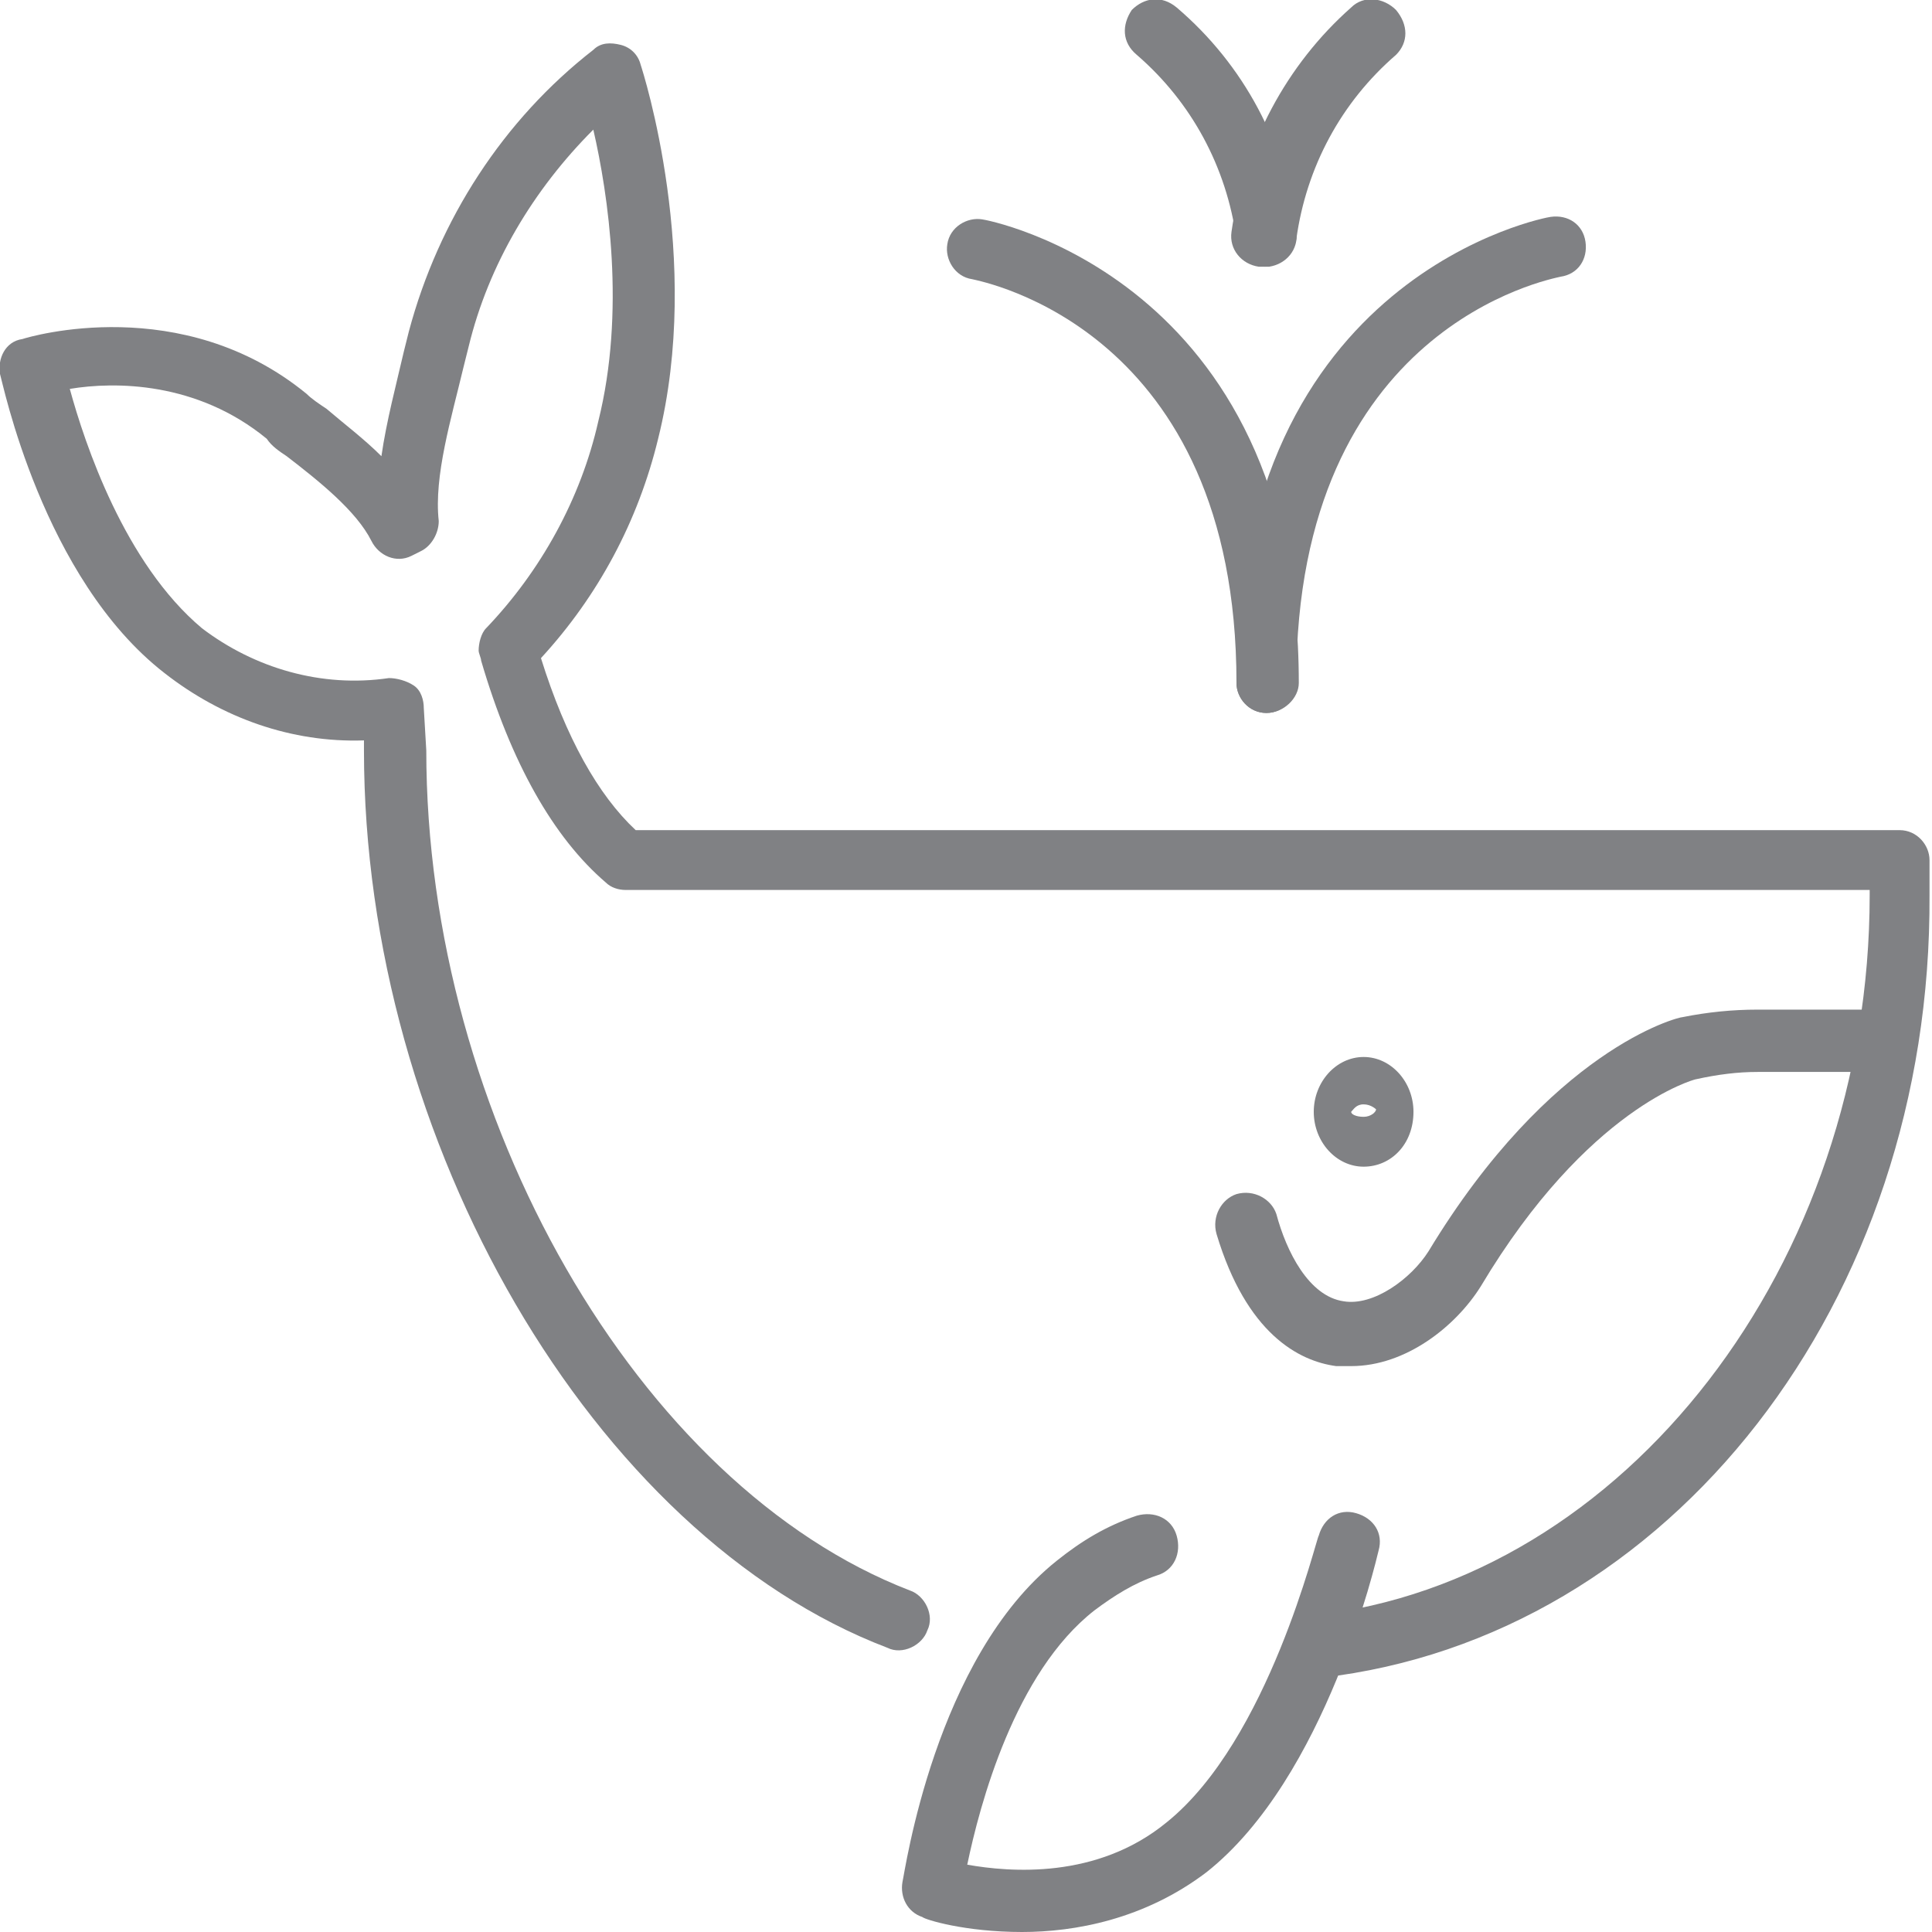 <?xml version="1.0" encoding="utf-8"?>
<!-- Generator: Adobe Illustrator 22.0.1, SVG Export Plug-In . SVG Version: 6.00 Build 0)  -->
<svg version="1.1" id="MamMer" xmlns="http://www.w3.org/2000/svg" xmlns:xlink="http://www.w3.org/1999/xlink" x="0px" y="0px"
	 viewBox="0 0 77.5 77.5" style="enable-background:new 0 0 77.5 77.5;" xml:space="preserve">
<style type="text/css">
	.st0{fill:#808184;}
</style>
<title>2-MamMer</title>
<g>
	<path class="st0" d="M54.2,54.8c-0.2,0-0.4,0-0.6,0c-1.5-0.2-3.6-1.3-4.8-5.3c-0.2-0.7,0.2-1.4,0.8-1.6c0.7-0.2,1.4,0.2,1.6,0.8
		c0.4,1.5,1.3,3.3,2.7,3.5c1.2,0.2,2.7-0.9,3.4-2c4.9-8.1,10-9.4,10.2-9.4c1-0.2,2-0.3,3-0.3h4.7c0.7,0,1.2,0.6,1.2,1.2
		S75.9,43,75.2,43h-4.7c-0.8,0-1.6,0.1-2.5,0.3c0,0-4.3,1.1-8.6,8.3C58.4,53.2,56.4,54.8,54.2,54.8z"/>
</g>
<g>
	<path class="st0" d="M50.8,10.7c-0.6,0-1.2-0.5-1.2-1.1c-0.4-2.9-1.8-5.5-4-7.4C45,1.7,45,1,45.4,0.4c0.5-0.5,1.2-0.6,1.8-0.1
		c2.7,2.3,4.4,5.5,4.8,9c0.1,0.7-0.4,1.3-1.1,1.4C50.9,10.7,50.8,10.7,50.8,10.7z"/>
</g>
<g>
	<path class="st0" d="M50.7,10.7c-0.1,0-0.1,0-0.2,0c-0.7-0.1-1.2-0.7-1.1-1.4c0.5-3.5,2.2-6.7,4.8-9c0.5-0.5,1.3-0.4,1.8,0.1
		C56.5,1,56.5,1.7,56,2.2c-2.2,1.9-3.6,4.5-4,7.4C51.9,10.2,51.3,10.7,50.7,10.7z"/>
</g>
<g>
	<path class="st0" d="M52.8,67.3c-0.6,0-1.2-0.5-1.2-1.1c-0.1-0.7,0.4-1.3,1.1-1.4C65.2,63.4,75,50.7,75,35.9v-0.2H25.1
		c-0.3,0-0.6-0.1-0.8-0.3c-2.1-1.8-3.8-4.8-5-8.9c0-0.1-0.1-0.3-0.1-0.4c0-0.3,0.1-0.7,0.3-0.9c2.2-2.3,3.8-5.2,4.5-8.3
		c1.1-4.4,0.4-9.1-0.2-11.7c-2.4,2.4-4.2,5.4-5,8.7l-0.2,0.8c-0.5,2.1-1.2,4.4-1,6.2c0,0.5-0.3,1-0.7,1.2l-0.4,0.2
		c-0.6,0.3-1.3,0-1.6-0.6c-0.6-1.2-2.1-2.4-3.4-3.4c-0.3-0.2-0.6-0.4-0.8-0.7c-2.8-2.3-6.1-2.3-7.9-2c0.6,2.2,2.2,7,5.3,9.6
		c2.1,1.6,4.8,2.4,7.5,2c0.3,0,0.7,0.1,1,0.3s0.4,0.6,0.4,0.9l0.1,1.7c0,14.7,8.5,29.5,19.4,33.7c0.6,0.2,1,1,0.7,1.6
		c-0.2,0.6-1,1-1.6,0.7c-11.8-4.5-21-20.3-21-36l0-0.4c-2.9,0.1-5.7-0.9-8-2.7C1.7,23.2,0.1,15.3,0,15c-0.1-0.6,0.2-1.3,0.9-1.4
		c0.3-0.1,6.4-1.9,11.4,2.2c0.2,0.2,0.5,0.4,0.8,0.6c0.7,0.6,1.5,1.2,2.2,1.9c0.2-1.4,0.6-2.9,0.9-4.2l0.2-0.8
		c1.2-4.5,3.8-8.5,7.4-11.3c0.3-0.3,0.7-0.3,1.1-0.2c0.4,0.1,0.7,0.4,0.8,0.8c0.1,0.3,2.5,7.8,0.7,15c-0.8,3.3-2.4,6.3-4.7,8.8
		c1,3.2,2.3,5.5,3.8,6.9h50.7c0.7,0,1.2,0.6,1.2,1.2v1.4C77.5,52.2,67,65.7,53,67.3C52.9,67.3,52.9,67.3,52.8,67.3z"/>
</g>
<g>
	<path class="st0" d="M41,77.5c-2.3,0-3.9-0.5-4-0.6c-0.6-0.2-0.9-0.8-0.8-1.4c0.1-0.4,1.3-9,6.2-12.9c1-0.8,2-1.4,3.2-1.8
		c0.7-0.2,1.4,0.1,1.6,0.8c0.2,0.7-0.1,1.4-0.8,1.6c-0.9,0.3-1.7,0.8-2.5,1.4c-3.2,2.5-4.6,7.8-5.1,10.2c1.7,0.3,5.2,0.6,8-1.7
		c4.1-3.3,6-11.4,6.1-11.5c0.2-0.7,0.8-1.1,1.5-0.9c0.7,0.2,1.1,0.8,0.9,1.5c-0.1,0.4-2.1,9.1-6.9,12.9C45.9,77,43.1,77.5,41,77.5z"
		/>
</g>
<g>
	<path class="st0" d="M50.8,28.6c-0.7,0-1.2-0.6-1.2-1.2c0-14.2-10.2-16.1-10.6-16.2c-0.7-0.1-1.1-0.8-1-1.4c0.1-0.7,0.8-1.1,1.4-1
		c0.1,0,12.7,2.3,12.7,18.6C52.1,28,51.5,28.6,50.8,28.6z"/>
</g>
<g>
	<path class="st0" d="M50.8,28.6c-0.7,0-1.2-0.6-1.2-1.2C49.5,11,62.1,8.7,62.2,8.7c0.7-0.1,1.3,0.3,1.4,1c0.1,0.7-0.3,1.3-1,1.4
		l0,0c-0.4,0.1-10.6,2-10.6,16.2C52,28,51.5,28.6,50.8,28.6z"/>
</g>
<g>
	<path class="st0" d="M54.7,46.8c-1.1,0-2-1-2-2.2s0.9-2.2,2-2.2c1.1,0,2,1,2,2.2C56.7,45.9,55.8,46.8,54.7,46.8z M54.2,44.6
		c0,0.1,0.2,0.2,0.5,0.2c0.3,0,0.5-0.2,0.5-0.3c0,0-0.2-0.2-0.5-0.2C54.4,44.3,54.3,44.5,54.2,44.6z M54.2,44.6L54.2,44.6L54.2,44.6
		z"/>
</g>
</svg>
